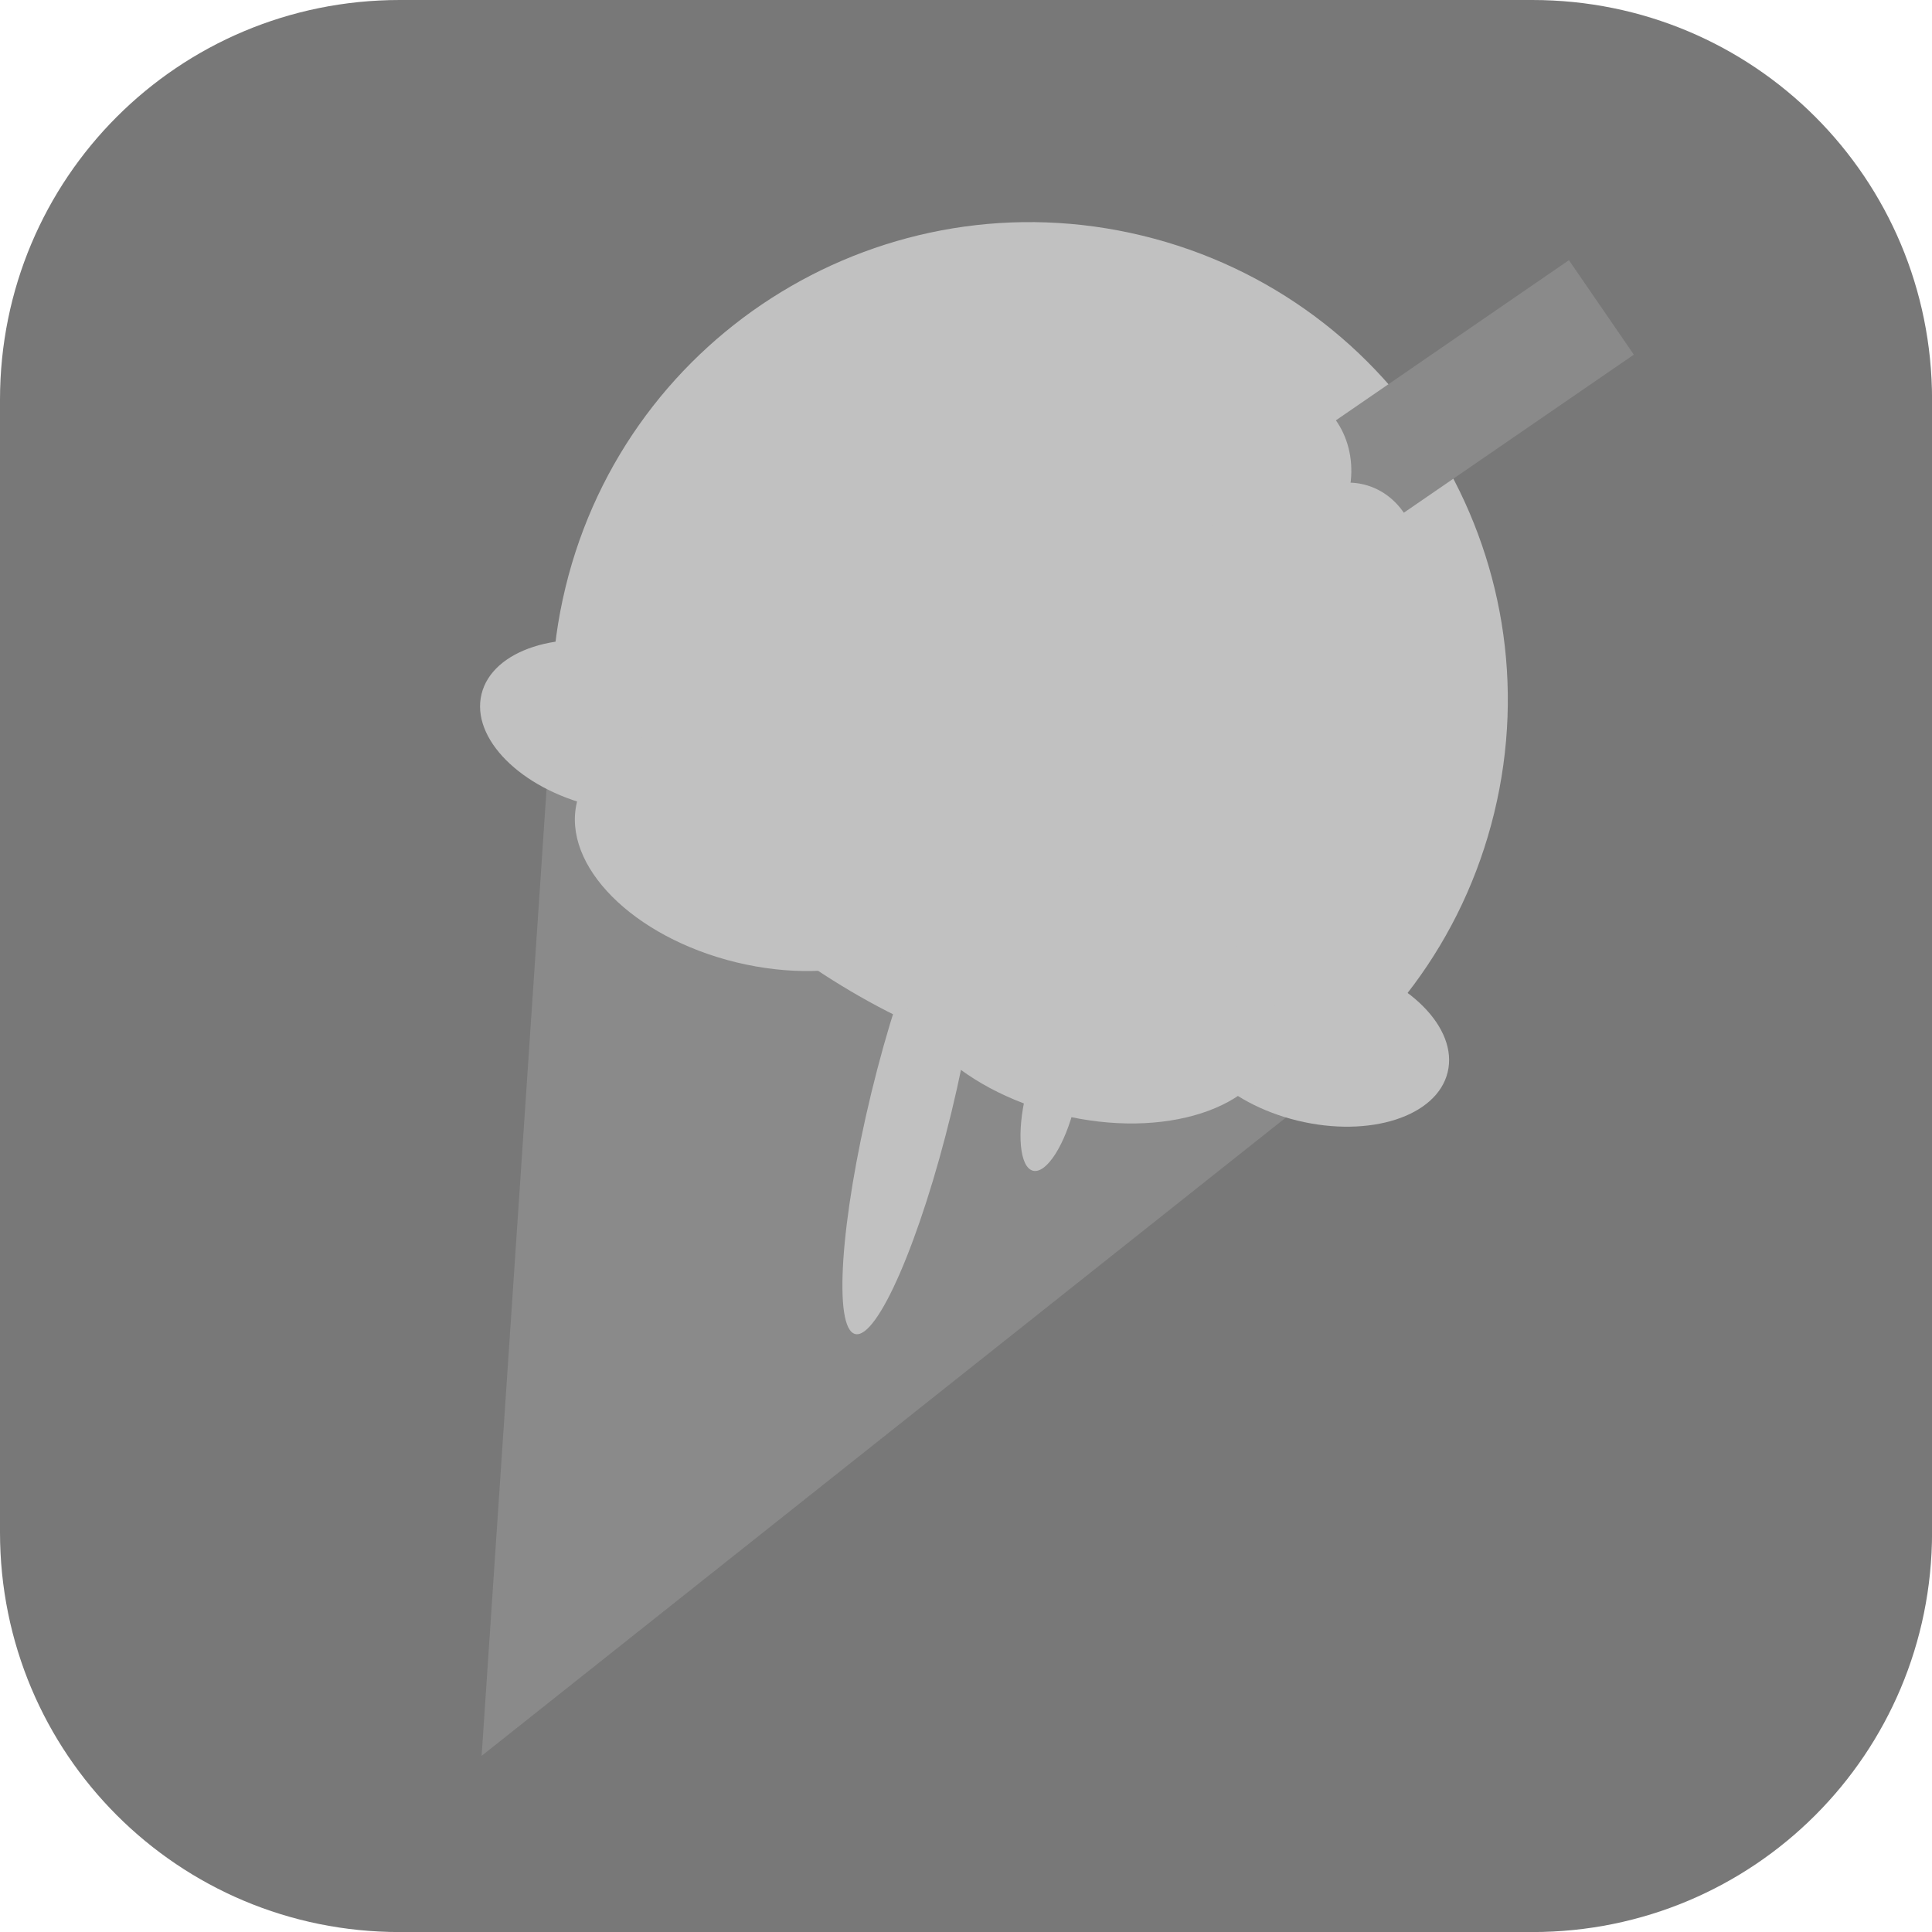 <svg version="1.1" xmlns="http://www.w3.org/2000/svg" xmlns:xlink="http://www.w3.org/1999/xlink" width="34.173" height="34.173" viewBox="0,0,34.173,34.173"><g transform="translate(-302.913,-162.913)"><g stroke="none" stroke-width="0" stroke-miterlimit="10"><path d="M309.983,162.913h20.034c3.917,0 7.07,3.153 7.07,7.07v20.034c0,3.917 -3.153,7.07 -7.07,7.07h-20.034c-3.917,0 -7.07,-3.153 -7.07,-7.07v-20.034c0,-3.917 3.153,-7.07 7.07,-7.07z" fill="#787878" fill-rule="evenodd" stroke-linecap="round" stroke-linejoin="round"/><g fill-rule="nonzero" stroke-linecap="butt" stroke-linejoin="miter"><path d="M329.343,177.289c-1.101,4.537 -5.671,7.322 -10.207,6.221c-4.537,-1.101 -7.322,-5.671 -6.221,-10.207c1.101,-4.537 5.671,-7.322 10.207,-6.221c4.537,1.101 7.322,5.671 6.221,10.207z" fill="#c1c1c1"/><path d="M311.432,193.97l1.238,-18.434c0,0 2.524,3.587 6.097,5.346c3.619,1.783 7.775,1.096 7.775,1.096z" fill="#8a8a8a"/><path d="M319.742,182.586c-0.549,2.261 -1.311,4.018 -1.702,3.923c-0.391,-0.095 -0.263,-2.005 0.285,-4.266c0.549,-2.261 1.311,-4.018 1.702,-3.923c0.391,0.095 0.263,2.005 -0.285,4.266z" fill="#c1c1c1"/><path d="M321.923,182.463c-0.169,0.697 -0.499,1.215 -0.737,1.158c-0.238,-0.058 -0.294,-0.67 -0.125,-1.367c0.169,-0.697 0.499,-1.215 0.737,-1.158c0.238,0.058 0.294,0.67 0.125,1.367z" fill="#c1c1c1"/><path d="M316.048,176.311c-0.19,0.782 -1.377,1.165 -2.653,0.856c-1.275,-0.309 -2.155,-1.194 -1.965,-1.976c0.19,-0.782 1.377,-1.165 2.653,-0.856c1.275,0.309 2.155,1.194 1.965,1.976z" fill="#c1c1c1"/><path d="M328.519,181.879c-0.19,0.782 -1.377,1.165 -2.653,0.856c-1.275,-0.309 -2.155,-1.194 -1.965,-1.976c0.19,-0.782 1.377,-1.165 2.653,-0.856c1.275,0.309 2.155,1.194 1.965,1.976z" fill="#c1c1c1"/><path d="M319.744,178.707c-0.272,1.122 -1.976,1.672 -3.806,1.228c-1.83,-0.444 -3.092,-1.714 -2.82,-2.836c0.272,-1.122 1.976,-1.672 3.806,-1.228c1.83,0.444 3.092,1.714 2.82,2.836z" fill="#c1c1c1"/><path d="M325.48,181.403c-0.272,1.122 -1.976,1.672 -3.806,1.228c-1.83,-0.444 -3.092,-1.714 -2.82,-2.836c0.272,-1.122 1.976,-1.672 3.806,-1.228c1.83,0.444 3.092,1.714 2.82,2.836z" fill="#c1c1c1"/><path d="M325.599,170.996l5.065,-3.481l1.148,1.671l-5.065,3.481z" fill="#8a8a8a"/><path d="M326.766,171.646c-0.197,0.812 -0.928,1.331 -1.634,1.16c-0.705,-0.171 -1.117,-0.968 -0.92,-1.78c0.197,-0.812 0.928,-1.331 1.634,-1.16c0.705,0.171 1.117,0.968 0.92,1.78z" fill="#c1c1c1"/><path d="M327.955,173.262c-0.197,0.812 -0.928,1.331 -1.634,1.16c-0.705,-0.171 -1.117,-0.968 -0.92,-1.78c0.197,-0.812 0.928,-1.331 1.634,-1.16c0.705,0.171 1.117,0.968 0.92,1.78z" fill="#c1c1c1"/></g></g></g></svg>